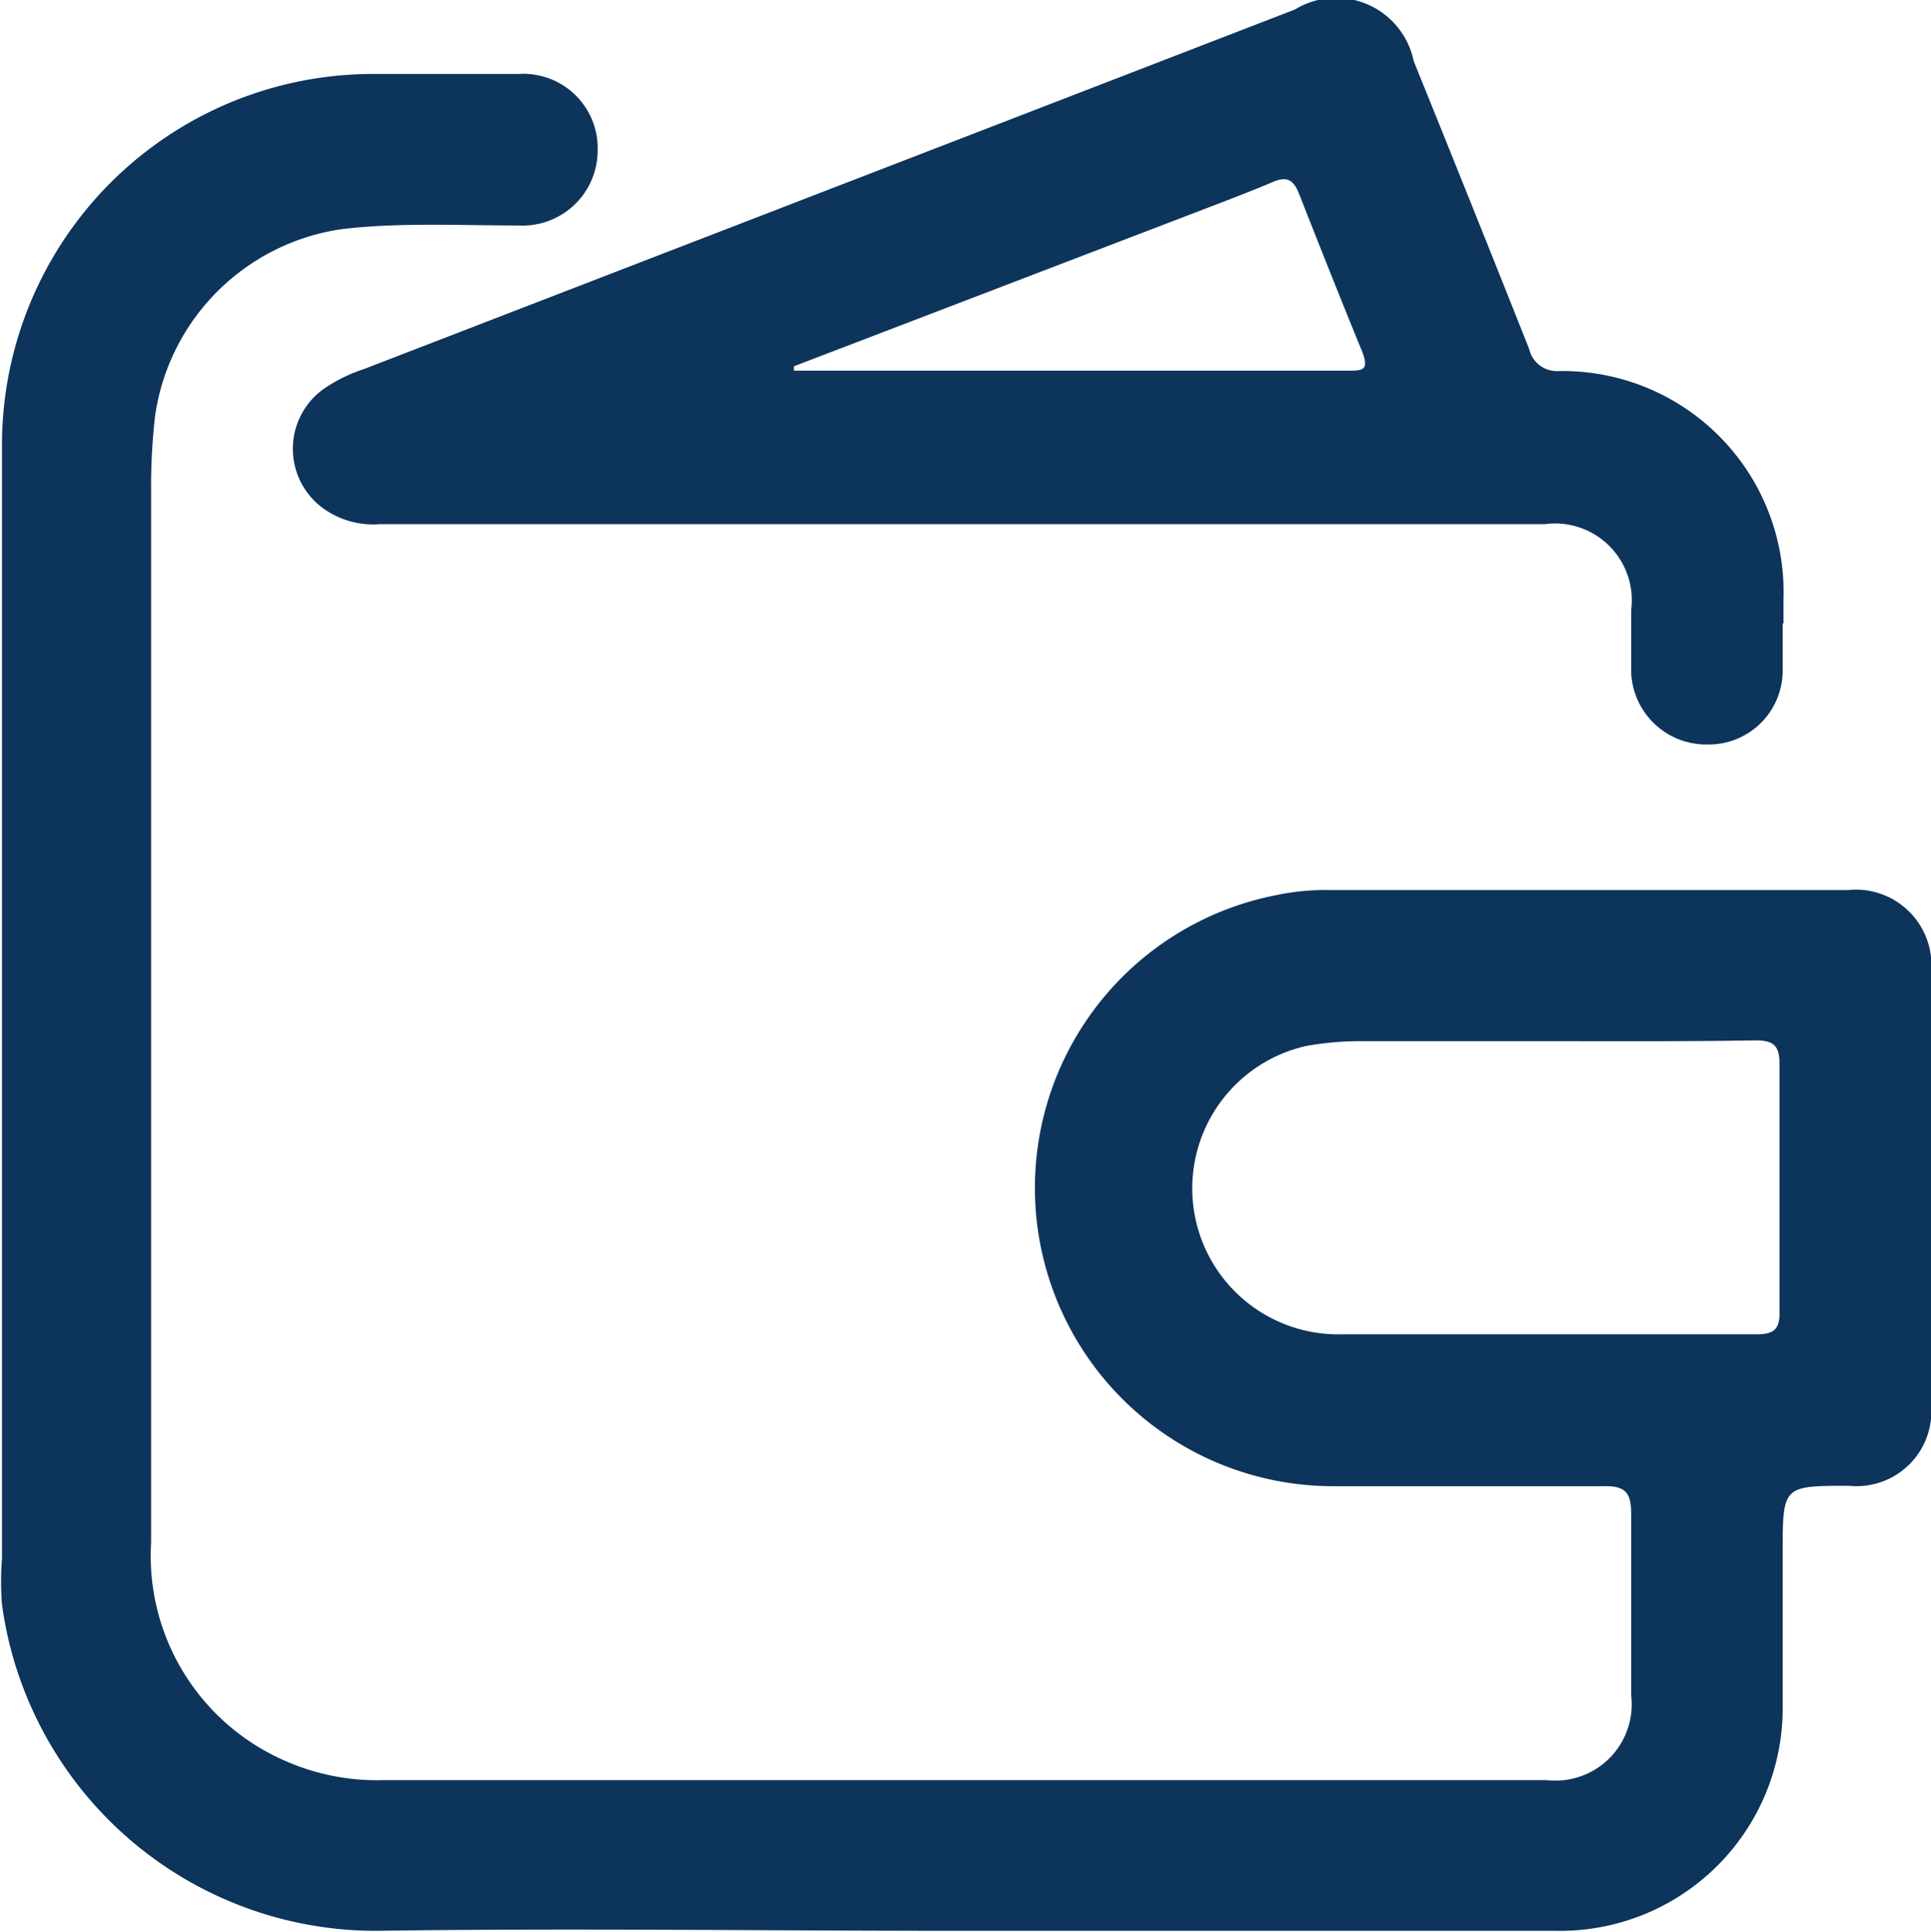 <svg xmlns="http://www.w3.org/2000/svg" viewBox="0 0 48.82 48.83"><defs><style>.cls-1{fill:#0d345b;}</style></defs><g id="Layer_2" data-name="Layer 2"><g id="Layer_1-2" data-name="Layer 1"><path class="cls-1" d="M24.23,48.81c-4.9,0-9.8-.07-14.7,0A9.54,9.54,0,0,1,.05,40.56a7.58,7.58,0,0,1,0-1.17V11.28A9.38,9.38,0,0,1,9.42,1.87c1.23,0,2.46,0,3.69,0a1.88,1.88,0,0,1,2,1.94,1.9,1.9,0,0,1-2,1.89c-1.49,0-3-.08-4.45.09a5.57,5.57,0,0,0-4.74,4.73,15.56,15.56,0,0,0-.1,1.81V39a5.65,5.65,0,0,0,3.36,5.5A5.74,5.74,0,0,0,9.7,45H39.1a1.93,1.93,0,0,0,2.14-2.15c0-1.53,0-3,0-4.57,0-.53-.13-.72-.68-.71-2.27,0-4.53,0-6.8,0a7.54,7.54,0,0,1-1.5-14.94,5.94,5.94,0,0,1,1.33-.13H46.72a1.91,1.91,0,0,1,2.1,2.11V35.49a1.89,1.89,0,0,1-2.07,2.07c-1.68,0-1.68,0-1.68,1.69v3.86a5.63,5.63,0,0,1-5.73,5.7ZM39.11,26.32h-4.8a7.81,7.81,0,0,0-1.28.12,3.69,3.69,0,0,0,.91,7.29c3.5,0,7,0,10.48,0,.44,0,.58-.14.57-.57,0-2.09,0-4.18,0-6.27,0-.48-.17-.59-.62-.59C42.62,26.33,40.87,26.32,39.11,26.32Z"/><path class="cls-1" d="M45.07,15.76c0,.4,0,.82,0,1.22a1.87,1.87,0,0,1-1.89,1.84A1.9,1.9,0,0,1,41.24,17c0-.52,0-1,0-1.58a1.94,1.94,0,0,0-2.18-2.17H9.61a2.16,2.16,0,0,1-1.48-.43,1.86,1.86,0,0,1,.07-3,4,4,0,0,1,1-.49L32.74.24a2,2,0,0,1,3,1.3q1.47,3.63,2.92,7.28a.72.72,0,0,0,.75.56,5.59,5.59,0,0,1,5.68,5.79v.59Zm-25-6.5,0,.11h14c.38,0,.55,0,.37-.48-.55-1.34-1.08-2.68-1.6-4-.14-.35-.31-.44-.66-.29s-.83.34-1.25.5Z"/></g></g></svg>
